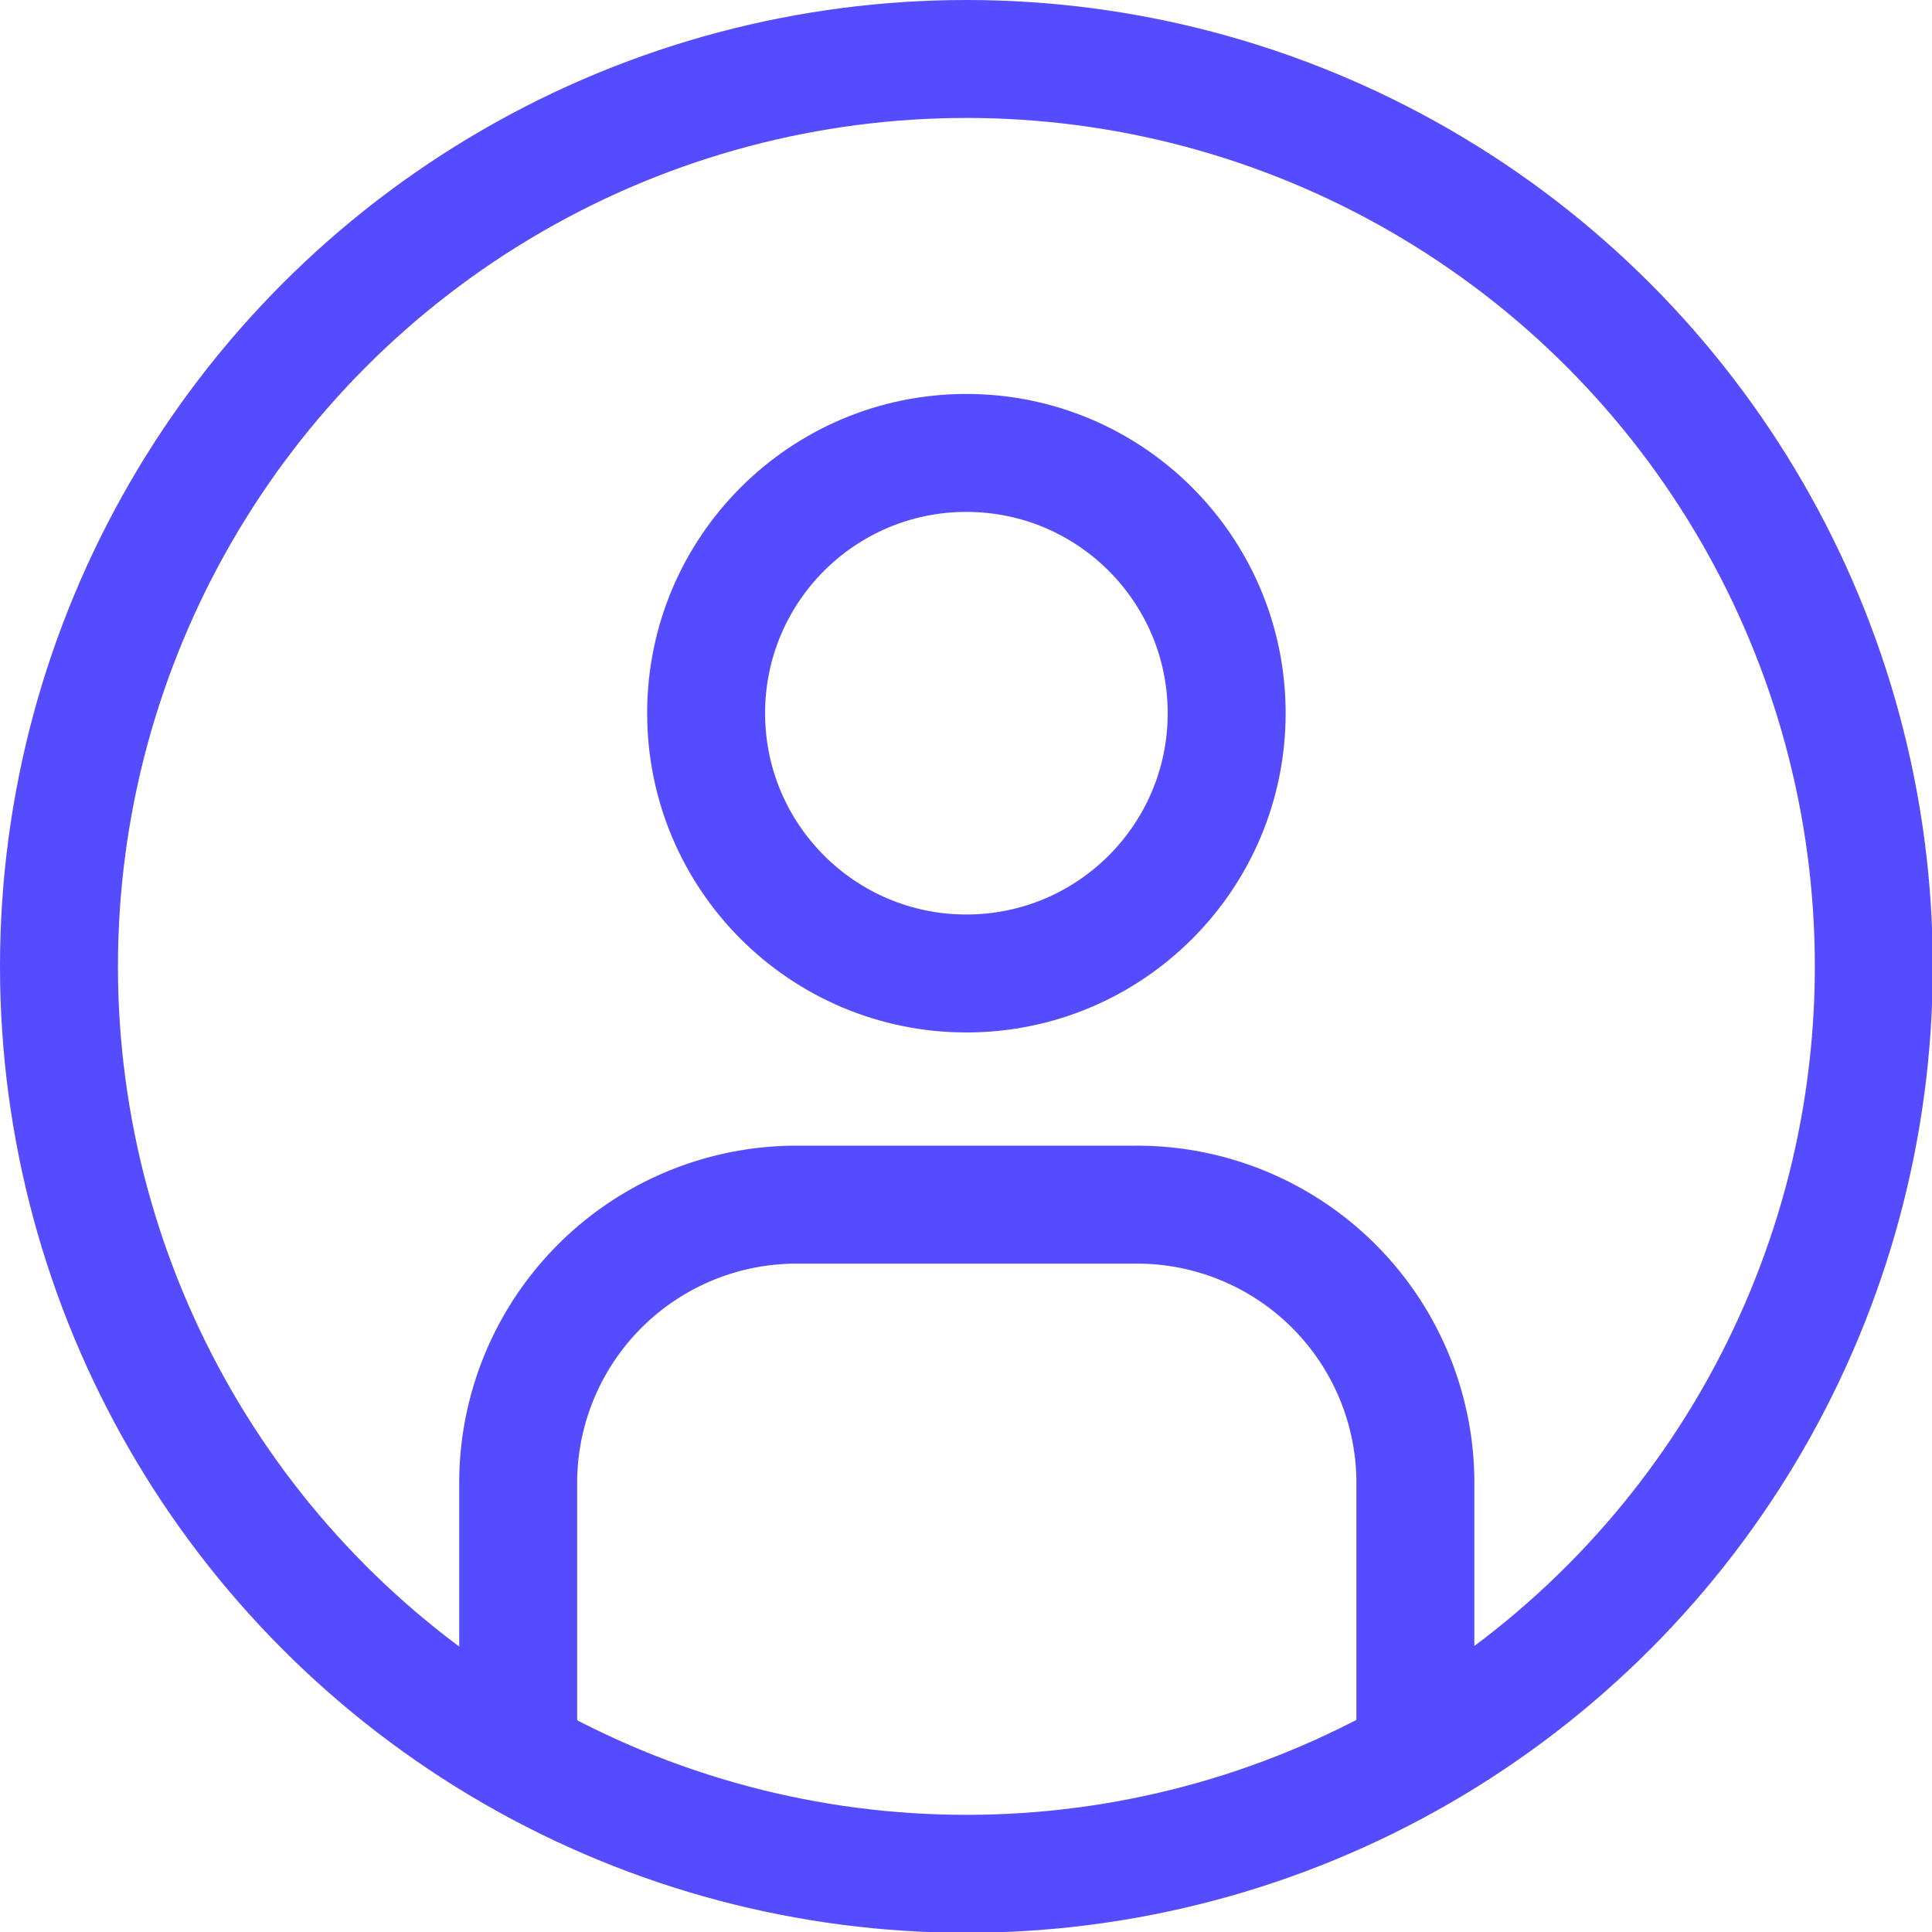 <svg id="图层_1" data-name="图层 1" xmlns="http://www.w3.org/2000/svg" viewBox="0 0 24.57 24.57"><defs><style>.cls-1{fill:none;stroke:#554bff;stroke-miterlimit:10;stroke-width:1.5px;}</style></defs><circle class="cls-1" cx="12.29" cy="12.29" r="11.54"/><circle class="cls-1" cx="12.29" cy="9.07" r="3.31"/><path class="cls-1" d="M6.59,22.3V18.85a3.54,3.54,0,0,1,3.53-3.53h4.33A3.54,3.54,0,0,1,18,18.85v3.49"/></svg>